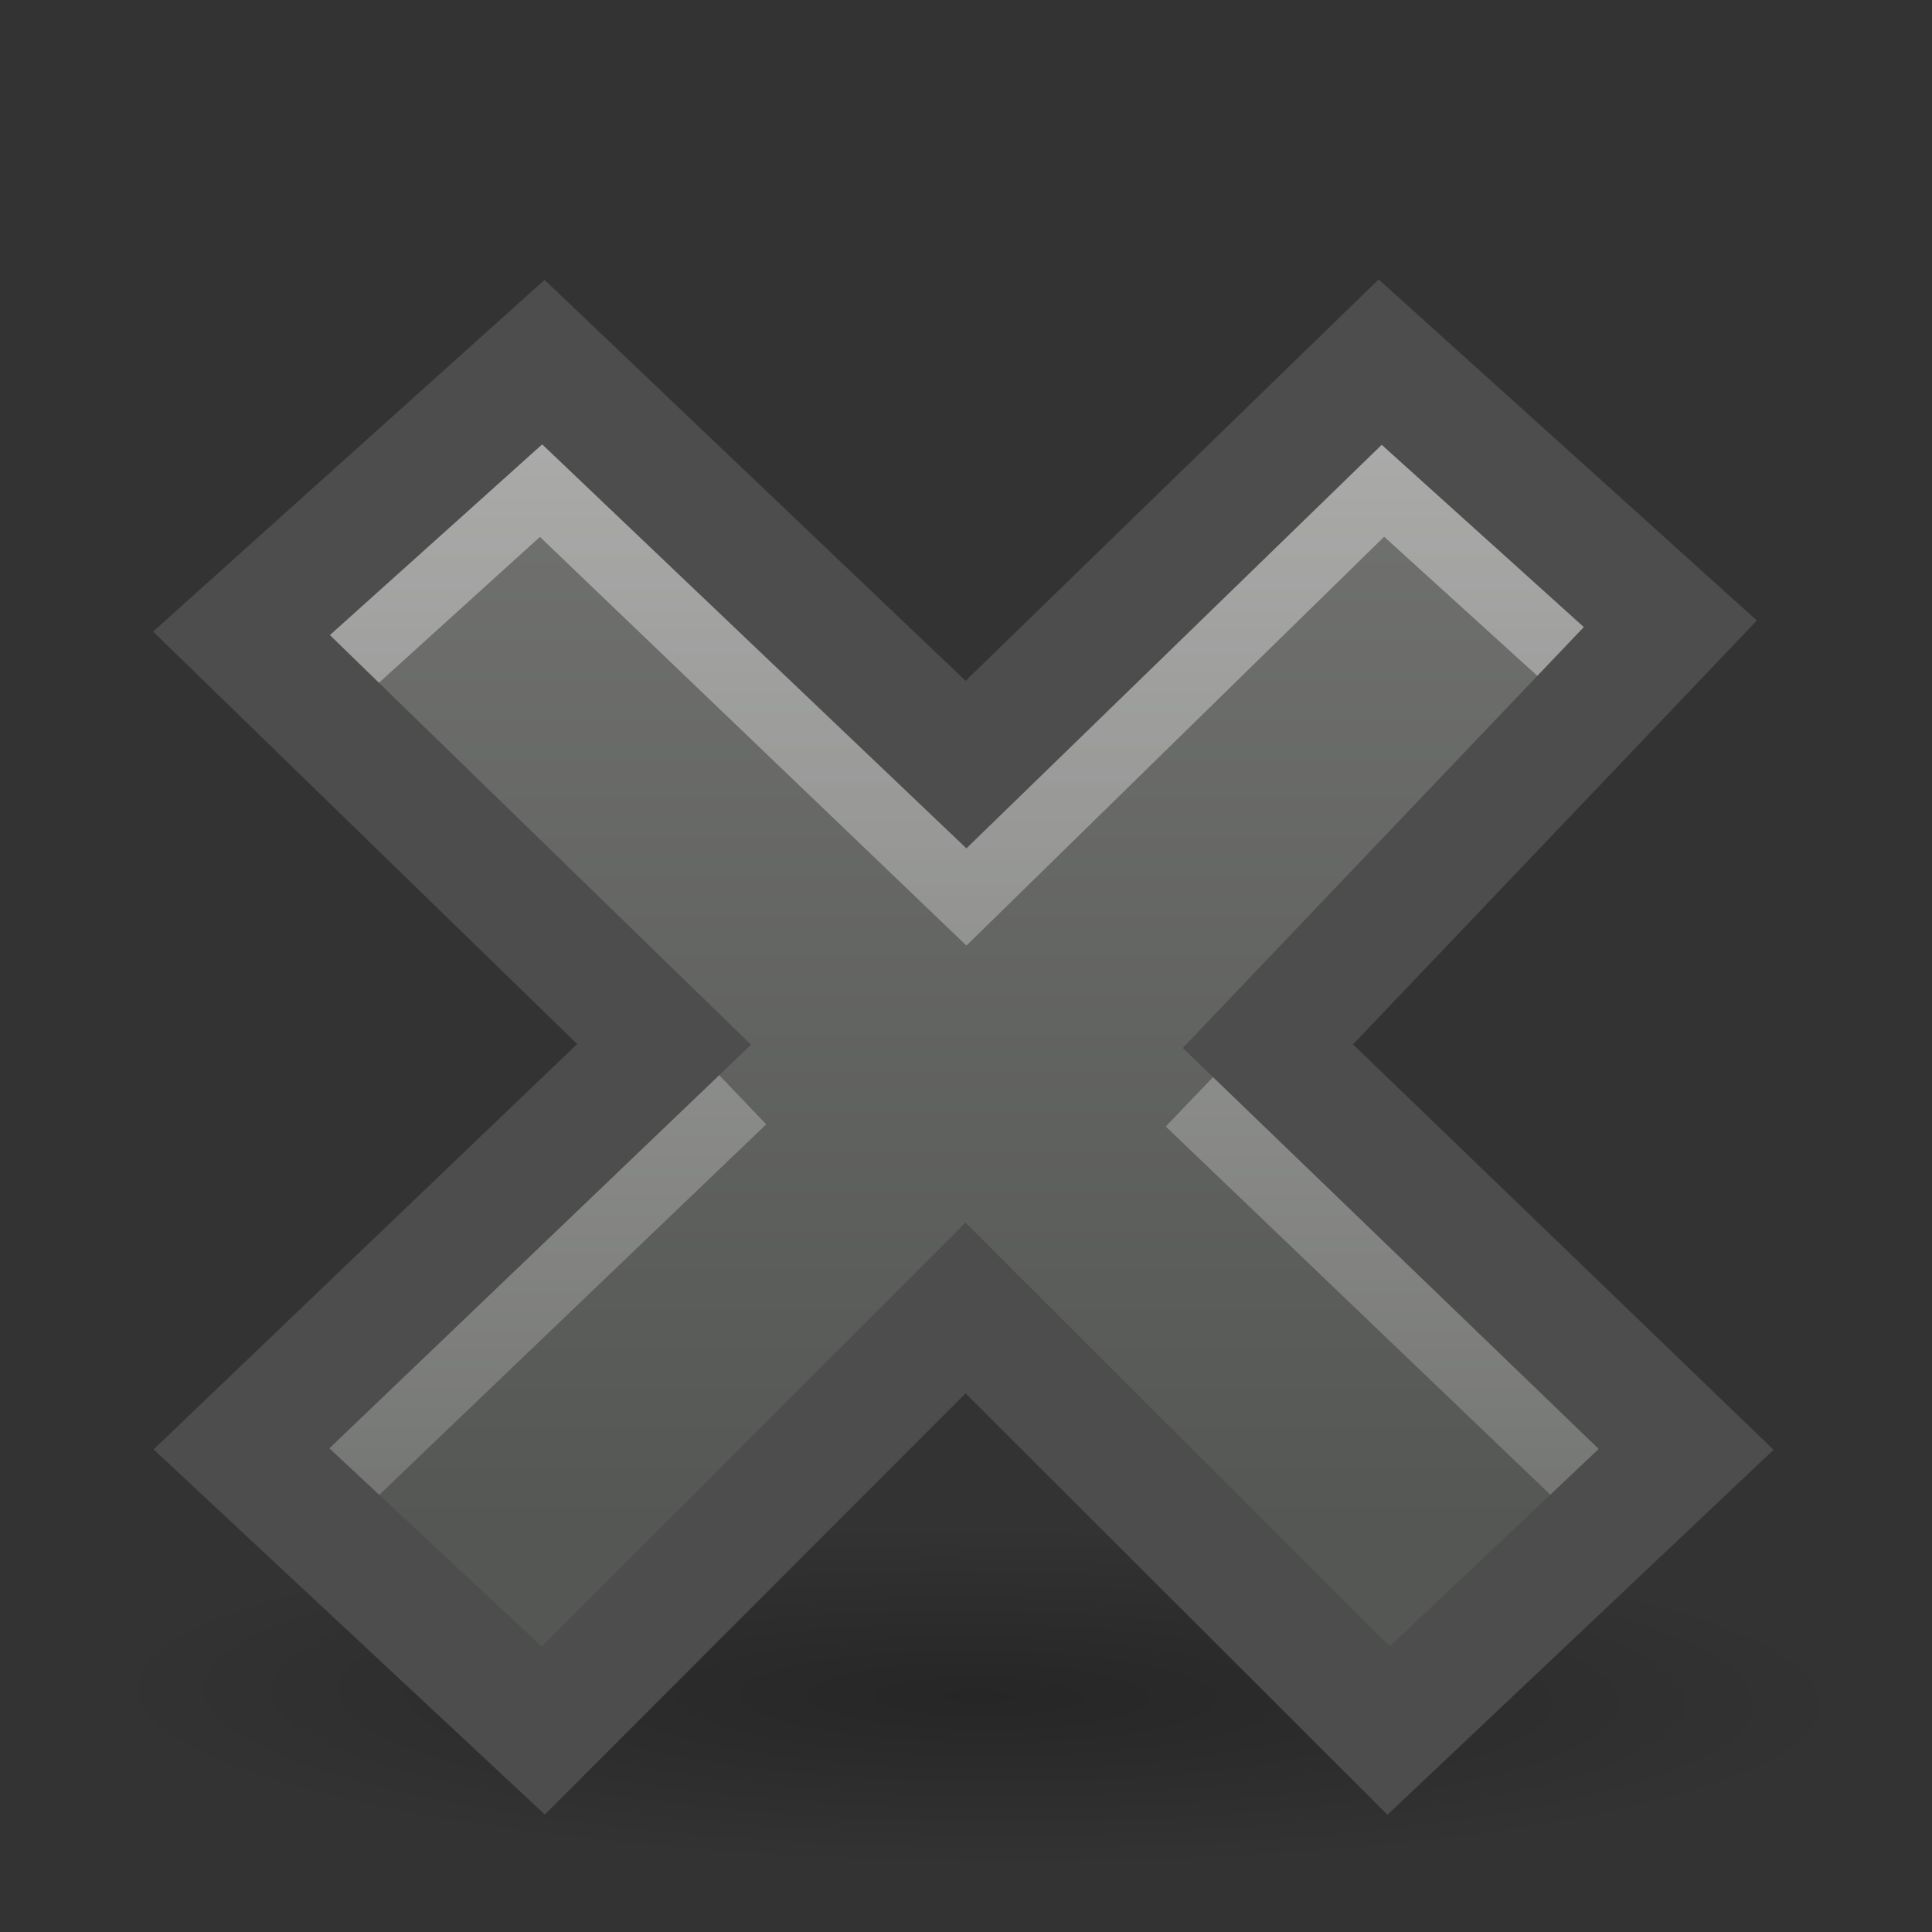 <?xml version="1.0" encoding="UTF-8" standalone="no"?>
<svg
   xmlns:dc="http://purl.org/dc/elements/1.1/"
   xmlns:cc="http://creativecommons.org/ns#"
   xmlns:rdf="http://www.w3.org/1999/02/22-rdf-syntax-ns#"
   xmlns:svg="http://www.w3.org/2000/svg"
   xmlns="http://www.w3.org/2000/svg"
   xmlns:xlink="http://www.w3.org/1999/xlink"
   xmlns:sodipodi="http://sodipodi.sourceforge.net/DTD/sodipodi-0.dtd"
   xmlns:inkscape="http://www.inkscape.org/namespaces/inkscape"
   version="1.0"
   width="16"
   height="16"
   id="svg3199"
   sodipodi:docname="ct_close.svg"
   inkscape:version="1.0 (4035a4fb49, 2020-05-01)">
  <rect width="100%" height="100%" fill="#333333" stroke="none"/>
  <sodipodi:namedview
     inkscape:document-rotation="0"
     pagecolor="#ffffff"
     bordercolor="#666666"
     borderopacity="1"
     objecttolerance="10"
     gridtolerance="10"
     guidetolerance="10"
     inkscape:pageopacity="0"
     inkscape:pageshadow="2"
     inkscape:window-width="1366"
     inkscape:window-height="715"
     id="namedview23"
     showgrid="true"
     inkscape:zoom="23.909048"
     inkscape:cx="8"
     inkscape:cy="4.5466572"
     inkscape:window-x="-8"
     inkscape:window-y="22"
     inkscape:window-maximized="1"
     inkscape:current-layer="svg3199">
    <inkscape:grid
       id="grid855"
       type="xygrid" />
  </sodipodi:namedview>
  <defs
     id="defs3201">
    <linearGradient
       id="linearGradient2091">
      <stop
         id="stop2093"
         style="stop-color:#000000;stop-opacity:1"
         offset="0" />
      <stop
         id="stop2095"
         style="stop-color:#000000;stop-opacity:0"
         offset="1" />
    </linearGradient>
    <radialGradient
       cx="23.071"
       cy="35.127"
       r="10.319"
       fx="23.071"
       fy="35.127"
       id="radialGradient2177"
       xlink:href="#linearGradient2091"
       gradientUnits="userSpaceOnUse"
       gradientTransform="matrix(0.915,0.013,-0.008,0.214,2.254,27.189)" />
    <linearGradient
       id="linearGradient3175">
      <stop
         id="stop3177"
         style="stop-color:#797a78;stop-opacity:1"
         offset="0" />
      <stop
         id="stop3179"
         style="stop-color:#555754;stop-opacity:1"
         offset="1" />
    </linearGradient>
    <linearGradient
       x1="23.946"
       y1="7.509"
       x2="23.946"
       y2="42.576"
       id="linearGradient3189"
       xlink:href="#linearGradient3175"
       gradientUnits="userSpaceOnUse" />
    <linearGradient
       id="linearGradient7916">
      <stop
         id="stop7918"
         style="stop-color:#ffffff;stop-opacity:1"
         offset="0" />
      <stop
         id="stop7920"
         style="stop-color:#ffffff;stop-opacity:0.34"
         offset="1" />
    </linearGradient>
    <linearGradient
       x1="31.865"
       y1="17.13"
       x2="16.145"
       y2="32.85"
       id="linearGradient2181"
       xlink:href="#linearGradient7916"
       gradientUnits="userSpaceOnUse"
       gradientTransform="matrix(1.032,-1.029,1.032,1.029,-26.553,23.964)" />
    <linearGradient
       x1="31.865"
       y1="17.13"
       x2="16.145"
       y2="32.85"
       id="linearGradient2397"
       xlink:href="#linearGradient7916"
       gradientUnits="userSpaceOnUse"
       gradientTransform="matrix(0.344,-0.343,0.344,0.343,-8.851,8.623)" />
    <linearGradient
       x1="23.946"
       y1="7.509"
       x2="23.946"
       y2="42.576"
       id="linearGradient2400"
       xlink:href="#linearGradient3175"
       gradientUnits="userSpaceOnUse"
       gradientTransform="translate(0,2.509)" />
    <radialGradient
       cx="23.071"
       cy="35.127"
       r="10.319"
       fx="23.071"
       fy="35.127"
       id="radialGradient2403"
       xlink:href="#linearGradient2091"
       gradientUnits="userSpaceOnUse"
       gradientTransform="matrix(0.702,0.008,-0.006,0.137,-7.882,9.053)" />
    <linearGradient
       x1="2035.165"
       y1="3208.074"
       x2="2035.165"
       y2="3236.889"
       id="linearGradient11527-6-5"
       xlink:href="#linearGradient3175"
       gradientUnits="userSpaceOnUse"
       gradientTransform="matrix(0.524,0,0,0.392,-1061.002,-1256.263)" />
    <linearGradient
       id="linearGradient947">
      <stop
         offset="0"
         style="stop-color:#ed5353;stop-opacity:1"
         id="stop943" />
      <stop
         offset="1"
         style="stop-color:#c6262e;stop-opacity:1"
         id="stop945" />
    </linearGradient>
    <linearGradient
       x1="23.946"
       y1="7.509"
       x2="23.946"
       y2="42.576"
       id="linearGradient2400-4"
       xlink:href="#linearGradient3175"
       gradientUnits="userSpaceOnUse"
       gradientTransform="translate(-15.892,-42.011)" />
  </defs>
  <path
     d="m 15.916,14.012 c 0,0.82 -3.544,1.484 -7.916,1.484 -4.372,0 -7.916,-0.664 -7.916,-1.484 0,-0.82 3.544,-1.484 7.916,-1.484 4.372,0 7.916,0.664 7.916,1.484 z"
     id="path1361"
     style="opacity:0.256;fill:url(#radialGradient2403);fill-opacity:1;stroke:none;stroke-width:0.333" />
  <path
     d="M 13.964,12.003 10.5,8.664 13.833,5.166 11.43,2.999 8,6.332 4.5,2.999 2,5.245 5.5,8.649 2,11.999 l 2.5,2.333 3.496,-3.5 3.504,3.5 z"
     id="text1314"
     style="font-style:normal;font-variant:normal;font-weight:bold;font-stretch:normal;font-size:59.901px;line-height:125%;font-family:'Bitstream Vera Sans';font-variation-settings:normal;text-align:start;writing-mode:lr-tb;text-anchor:start;opacity:0.99;vector-effect:none;fill:url(#linearGradient11527-6-5);fill-opacity:1.0;stroke:none;stroke-width:0.5;stroke-linecap:butt;stroke-linejoin:miter;stroke-miterlimit:4;stroke-dasharray:none;stroke-dashoffset:0;stroke-opacity:1;marker:none;stop-color:#000000;stop-opacity:1" />
  <path
     d="M 13.333,5.468 11.45,3.758 8,7.135 4.481,3.763 2.5,5.558 M 6,8.95 2.5,12.301 m 10.981,0 -3.481,-3.333"
     id="path3191"
     style="font-style:normal;font-variant:normal;font-weight:bold;font-stretch:normal;font-size:59.901px;line-height:125%;font-family:'Bitstream Vera Sans';text-align:start;writing-mode:lr-tb;text-anchor:start;opacity:0.4;fill:none;stroke:url(#linearGradient2397);stroke-width:1;stroke-linecap:butt;stroke-linejoin:miter;stroke-miterlimit:4;stroke-dasharray:none;stroke-opacity:1" />
  <path
     style="font-style:normal;font-variant:normal;font-weight:bold;font-stretch:normal;font-size:59.901px;line-height:125%;font-family:'Bitstream Vera Sans';font-variation-settings:normal;text-align:start;writing-mode:lr-tb;text-anchor:start;opacity:1;vector-effect:none;fill:none;fill-opacity:1;stroke:#4d4d4d;stroke-width:1;stroke-linecap:butt;stroke-linejoin:miter;stroke-miterlimit:4;stroke-dasharray:none;stroke-dashoffset:0;stroke-opacity:1;marker:none;stop-color:#000000;stop-opacity:1"
     id="path853"
     d="M 13.964,12.003 10.5,8.664 13.833,5.166 11.43,2.999 8,6.332 4.5,2.999 2,5.245 5.5,8.649 2,11.999 l 2.5,2.333 3.496,-3.5 3.504,3.5 z" />
</svg>
